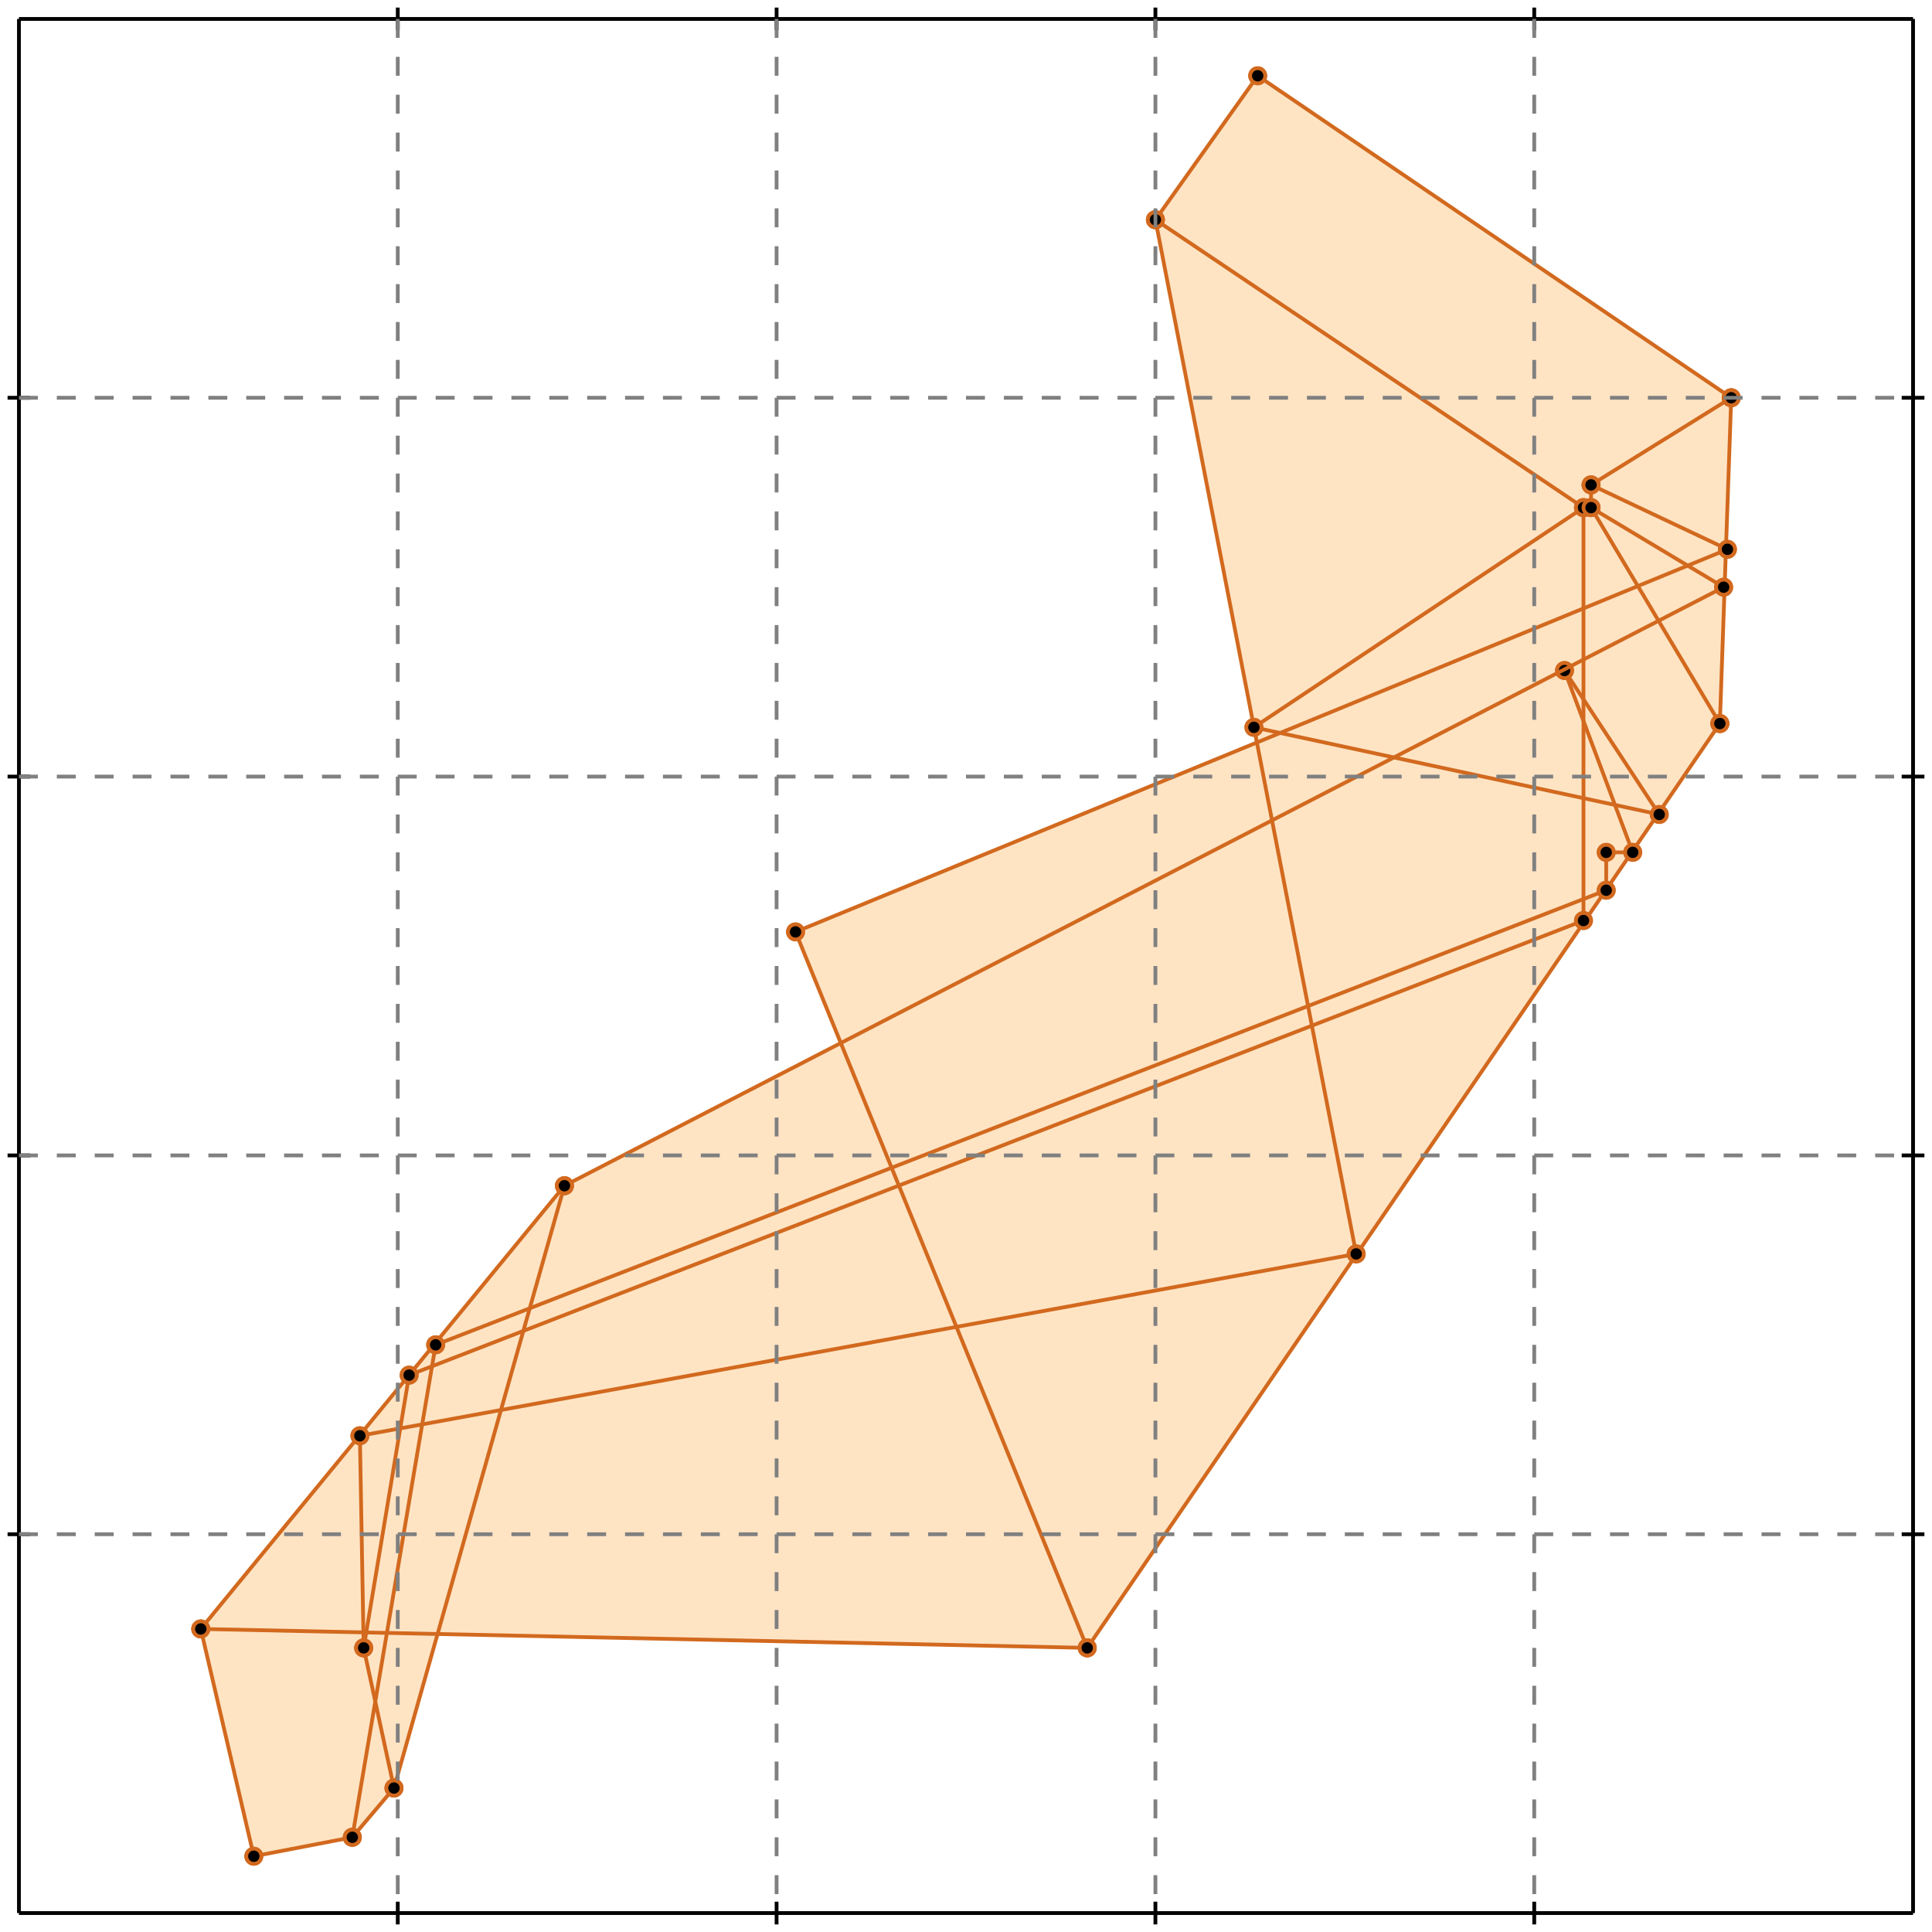 <?xml version="1.0" standalone="no"?>
<!DOCTYPE svg PUBLIC "-//W3C//DTD SVG 1.1//EN" 
  "http://www.w3.org/Graphics/SVG/1.1/DTD/svg11.dtd">
<svg width="510" height="510" version="1.1" id="toplevel"
    xmlns="http://www.w3.org/2000/svg"
    xmlns:xlink="http://www.w3.org/1999/xlink">
  <polygon points="67,490 93,485 104,472 116,431 287,435 454,191 457,105 332,20 305,58 332,196 210,246 222,275 149,313 53,430"
           fill="bisque"/>
  <g stroke="chocolate" stroke-width="1">
    <line x1="67" y1="490" x2="53" y2="430"/>
    <circle cx="67" cy="490" r="2"/>
    <circle cx="53" cy="430" r="2"/>
  </g>
  <g stroke="chocolate" stroke-width="1">
    <line x1="104" y1="472" x2="96" y2="435"/>
    <circle cx="104" cy="472" r="2"/>
    <circle cx="96" cy="435" r="2"/>
  </g>
  <g stroke="chocolate" stroke-width="1">
    <line x1="96" y1="435" x2="95" y2="379"/>
    <circle cx="96" cy="435" r="2"/>
    <circle cx="95" cy="379" r="2"/>
  </g>
  <g stroke="chocolate" stroke-width="1">
    <line x1="287" y1="435" x2="210" y2="246"/>
    <circle cx="287" cy="435" r="2"/>
    <circle cx="210" cy="246" r="2"/>
  </g>
  <g stroke="chocolate" stroke-width="1">
    <line x1="454" y1="191" x2="457" y2="105"/>
    <circle cx="454" cy="191" r="2"/>
    <circle cx="457" cy="105" r="2"/>
  </g>
  <g stroke="chocolate" stroke-width="1">
    <line x1="418" y1="243" x2="418" y2="134"/>
    <circle cx="418" cy="243" r="2"/>
    <circle cx="418" cy="134" r="2"/>
  </g>
  <g stroke="chocolate" stroke-width="1">
    <line x1="424" y1="235" x2="424" y2="225"/>
    <circle cx="424" cy="235" r="2"/>
    <circle cx="424" cy="225" r="2"/>
  </g>
  <g stroke="chocolate" stroke-width="1">
    <line x1="420" y1="134" x2="420" y2="128"/>
    <circle cx="420" cy="134" r="2"/>
    <circle cx="420" cy="128" r="2"/>
  </g>
  <g stroke="chocolate" stroke-width="1">
    <line x1="358" y1="331" x2="305" y2="58"/>
    <circle cx="358" cy="331" r="2"/>
    <circle cx="305" cy="58" r="2"/>
  </g>
  <g stroke="chocolate" stroke-width="1">
    <line x1="96" y1="435" x2="108" y2="363"/>
    <circle cx="96" cy="435" r="2"/>
    <circle cx="108" cy="363" r="2"/>
  </g>
  <g stroke="chocolate" stroke-width="1">
    <line x1="93" y1="485" x2="115" y2="355"/>
    <circle cx="93" cy="485" r="2"/>
    <circle cx="115" cy="355" r="2"/>
  </g>
  <g stroke="chocolate" stroke-width="1">
    <line x1="431" y1="225" x2="413" y2="177"/>
    <circle cx="431" cy="225" r="2"/>
    <circle cx="413" cy="177" r="2"/>
  </g>
  <g stroke="chocolate" stroke-width="1">
    <line x1="104" y1="472" x2="149" y2="313"/>
    <circle cx="104" cy="472" r="2"/>
    <circle cx="149" cy="313" r="2"/>
  </g>
  <g stroke="chocolate" stroke-width="1">
    <line x1="287" y1="435" x2="454" y2="191"/>
    <circle cx="287" cy="435" r="2"/>
    <circle cx="454" cy="191" r="2"/>
  </g>
  <g stroke="chocolate" stroke-width="1">
    <line x1="454" y1="191" x2="420" y2="134"/>
    <circle cx="454" cy="191" r="2"/>
    <circle cx="420" cy="134" r="2"/>
  </g>
  <g stroke="chocolate" stroke-width="1">
    <line x1="438" y1="215" x2="413" y2="177"/>
    <circle cx="438" cy="215" r="2"/>
    <circle cx="413" cy="177" r="2"/>
  </g>
  <g stroke="chocolate" stroke-width="1">
    <line x1="305" y1="58" x2="332" y2="20"/>
    <circle cx="305" cy="58" r="2"/>
    <circle cx="332" cy="20" r="2"/>
  </g>
  <g stroke="chocolate" stroke-width="1">
    <line x1="93" y1="485" x2="104" y2="472"/>
    <circle cx="93" cy="485" r="2"/>
    <circle cx="104" cy="472" r="2"/>
  </g>
  <g stroke="chocolate" stroke-width="1">
    <line x1="287" y1="435" x2="53" y2="430"/>
    <circle cx="287" cy="435" r="2"/>
    <circle cx="53" cy="430" r="2"/>
  </g>
  <g stroke="chocolate" stroke-width="1">
    <line x1="53" y1="430" x2="149" y2="313"/>
    <circle cx="53" cy="430" r="2"/>
    <circle cx="149" cy="313" r="2"/>
  </g>
  <g stroke="chocolate" stroke-width="1">
    <line x1="67" y1="490" x2="93" y2="485"/>
    <circle cx="67" cy="490" r="2"/>
    <circle cx="93" cy="485" r="2"/>
  </g>
  <g stroke="chocolate" stroke-width="1">
    <line x1="95" y1="379" x2="358" y2="331"/>
    <circle cx="95" cy="379" r="2"/>
    <circle cx="358" cy="331" r="2"/>
  </g>
  <g stroke="chocolate" stroke-width="1">
    <line x1="418" y1="134" x2="305" y2="58"/>
    <circle cx="418" cy="134" r="2"/>
    <circle cx="305" cy="58" r="2"/>
  </g>
  <g stroke="chocolate" stroke-width="1">
    <line x1="331" y1="192" x2="418" y2="134"/>
    <circle cx="331" cy="192" r="2"/>
    <circle cx="418" cy="134" r="2"/>
  </g>
  <g stroke="chocolate" stroke-width="1">
    <line x1="108" y1="363" x2="418" y2="243"/>
    <circle cx="108" cy="363" r="2"/>
    <circle cx="418" cy="243" r="2"/>
  </g>
  <g stroke="chocolate" stroke-width="1">
    <line x1="115" y1="355" x2="424" y2="235"/>
    <circle cx="115" cy="355" r="2"/>
    <circle cx="424" cy="235" r="2"/>
  </g>
  <g stroke="chocolate" stroke-width="1">
    <line x1="457" y1="105" x2="332" y2="20"/>
    <circle cx="457" cy="105" r="2"/>
    <circle cx="332" cy="20" r="2"/>
  </g>
  <g stroke="chocolate" stroke-width="1">
    <line x1="420" y1="128" x2="457" y2="105"/>
    <circle cx="420" cy="128" r="2"/>
    <circle cx="457" cy="105" r="2"/>
  </g>
  <g stroke="chocolate" stroke-width="1">
    <line x1="149" y1="313" x2="455" y2="155"/>
    <circle cx="149" cy="313" r="2"/>
    <circle cx="455" cy="155" r="2"/>
  </g>
  <g stroke="chocolate" stroke-width="1">
    <line x1="455" y1="155" x2="420" y2="134"/>
    <circle cx="455" cy="155" r="2"/>
    <circle cx="420" cy="134" r="2"/>
  </g>
  <g stroke="chocolate" stroke-width="1">
    <line x1="210" y1="246" x2="456" y2="145"/>
    <circle cx="210" cy="246" r="2"/>
    <circle cx="456" cy="145" r="2"/>
  </g>
  <g stroke="chocolate" stroke-width="1">
    <line x1="456" y1="145" x2="420" y2="128"/>
    <circle cx="456" cy="145" r="2"/>
    <circle cx="420" cy="128" r="2"/>
  </g>
  <g stroke="chocolate" stroke-width="1">
    <line x1="438" y1="215" x2="331" y2="192"/>
    <circle cx="438" cy="215" r="2"/>
    <circle cx="331" cy="192" r="2"/>
  </g>
  <g stroke="chocolate" stroke-width="1">
    <line x1="424" y1="225" x2="431" y2="225"/>
    <circle cx="424" cy="225" r="2"/>
    <circle cx="431" cy="225" r="2"/>
  </g>
  <g stroke="black" stroke-width="1">
    <line x1="5" y1="5" x2="505" y2="5"/>
    <line x1="5" y1="5" x2="5" y2="505"/>
    <line x1="505" y1="505" x2="5" y2="505"/>
    <line x1="505" y1="505" x2="505" y2="5"/>
    <line x1="105" y1="2" x2="105" y2="8"/>
    <line x1="2" y1="105" x2="8" y2="105"/>
    <line x1="105" y1="502" x2="105" y2="508"/>
    <line x1="502" y1="105" x2="508" y2="105"/>
    <line x1="205" y1="2" x2="205" y2="8"/>
    <line x1="2" y1="205" x2="8" y2="205"/>
    <line x1="205" y1="502" x2="205" y2="508"/>
    <line x1="502" y1="205" x2="508" y2="205"/>
    <line x1="305" y1="2" x2="305" y2="8"/>
    <line x1="2" y1="305" x2="8" y2="305"/>
    <line x1="305" y1="502" x2="305" y2="508"/>
    <line x1="502" y1="305" x2="508" y2="305"/>
    <line x1="405" y1="2" x2="405" y2="8"/>
    <line x1="2" y1="405" x2="8" y2="405"/>
    <line x1="405" y1="502" x2="405" y2="508"/>
    <line x1="502" y1="405" x2="508" y2="405"/>
  </g>
  <g stroke="gray" stroke-width="1" stroke-dasharray="5,5">
    <line x1="105" y1="5" x2="105" y2="505"/>
    <line x1="5" y1="105" x2="505" y2="105"/>
    <line x1="205" y1="5" x2="205" y2="505"/>
    <line x1="5" y1="205" x2="505" y2="205"/>
    <line x1="305" y1="5" x2="305" y2="505"/>
    <line x1="5" y1="305" x2="505" y2="305"/>
    <line x1="405" y1="5" x2="405" y2="505"/>
    <line x1="5" y1="405" x2="505" y2="405"/>
  </g>
</svg>
